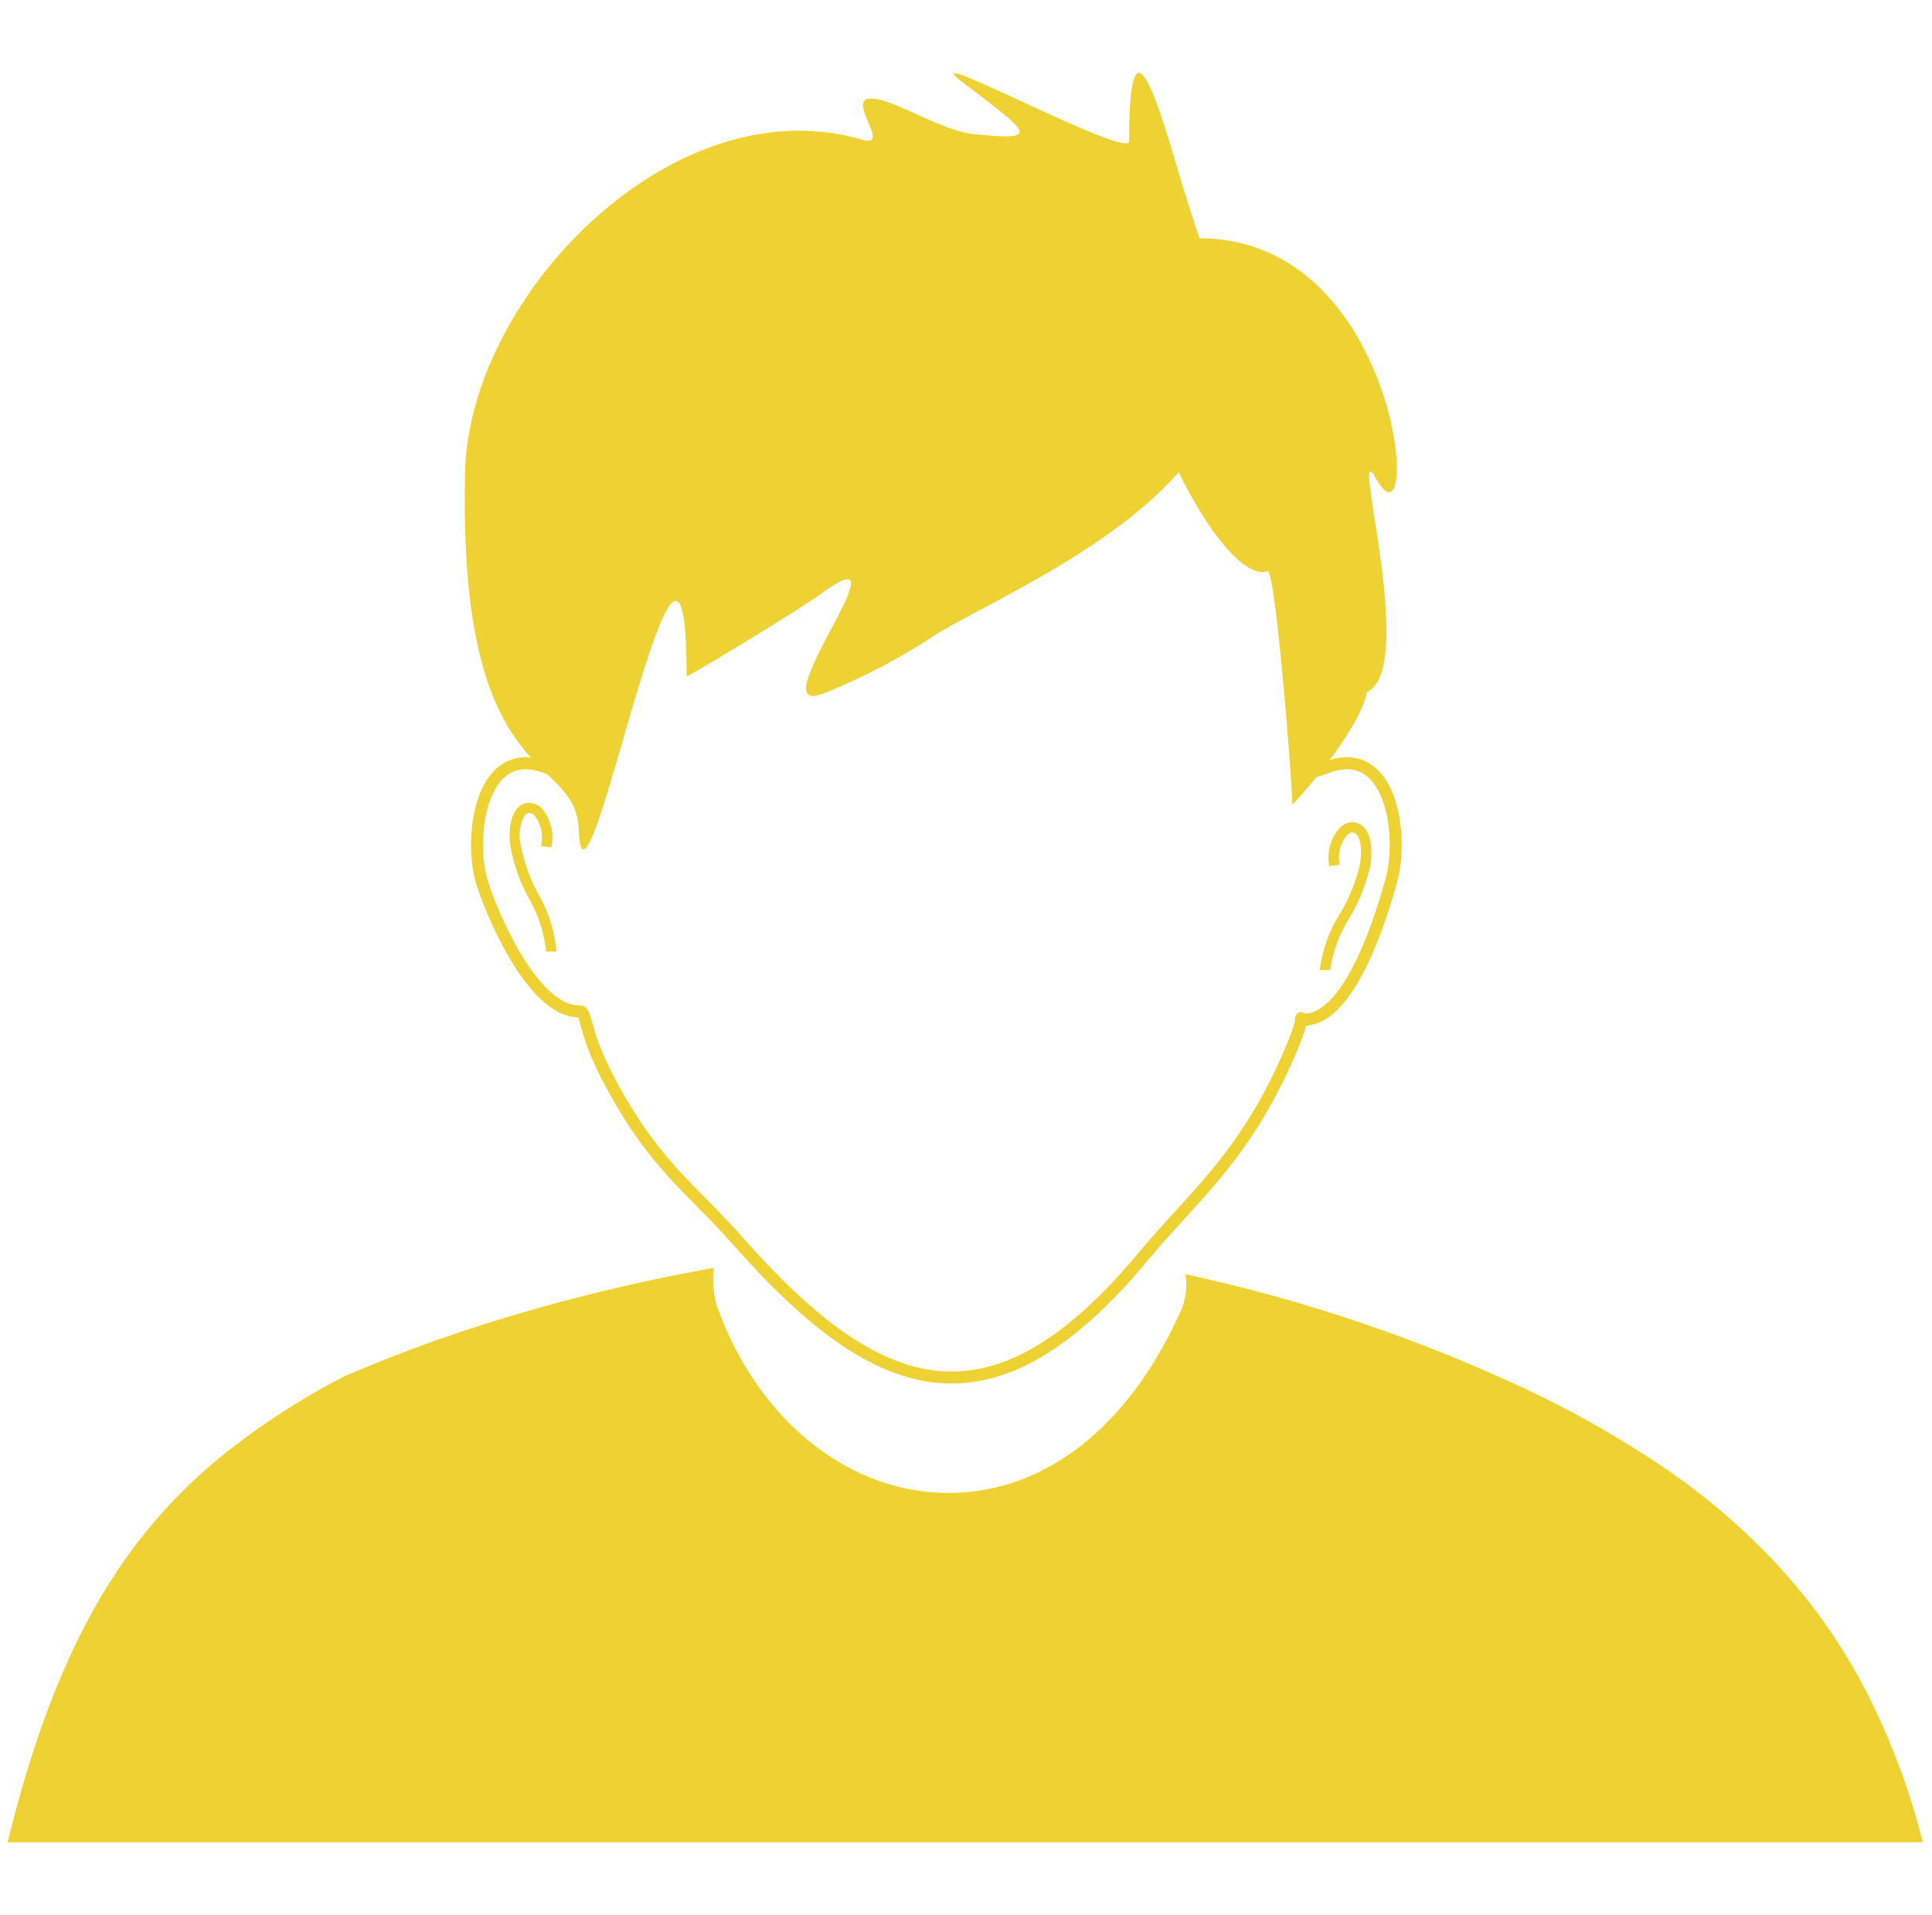 <svg xmlns="http://www.w3.org/2000/svg" width="161.407" height="160" viewBox="0 0 161.407 160">
  <g id="user-img" transform="translate(-429.362 -3162)">
    <rect id="Rectangle_8453" data-name="Rectangle 8453" width="160" height="160" transform="translate(430 3162)" fill="none"/>
    <g id="Group_5472" data-name="Group 5472" transform="translate(-1323.924 1951.205)">
      <path id="Subtraction_12" data-name="Subtraction 12" d="M160,47.974H0C2.6,37.406,5.883,29.668,10.336,23.622A43.378,43.378,0,0,1,18.1,15.533a61.211,61.211,0,0,1,10.066-6.5A126.164,126.164,0,0,1,42.69,3.823,148.434,148.434,0,0,1,58.985,0a8.8,8.8,0,0,0,.206,2.983c3.34,9.6,10.965,15.809,19.426,15.809,8.122,0,15.24-5.66,19.529-15.53A5.46,5.46,0,0,0,98.392.519a133.4,133.4,0,0,1,26.545,8.728,86.506,86.506,0,0,1,13.217,7.28,55.443,55.443,0,0,1,10.011,8.608,47.917,47.917,0,0,1,7.163,10.346A59.282,59.282,0,0,1,160,47.973Z" transform="translate(1753.924 1316.729)" fill="#eed233" stroke="rgba(0,0,0,0)" stroke-miterlimit="10" stroke-width="1"/>
      <path id="Path_22346" data-name="Path 22346" d="M1881.465,1341.746c-2.046-3.921-1.757-5.559-2.322-5.547-4.135.087-7.688-9.014-8.226-10.918-1.072-3.786-.024-11.71,5.566-9.4,8.943,3.7-18.448-30.1,32.433-29.913,50.872-.188,23.5,33.61,32.432,29.913,5.592-2.312,6.638,5.612,5.566,9.4-.538,1.9-3.217,11.7-7.35,11.609-.565-.011.536-1.046-1.231,3-3.723,8.531-8.013,11.823-12.078,16.72-12.5,15.047-21.956,12.363-33.928-1.239-3.915-4.45-7.044-6.314-10.862-13.628" transform="translate(-77.402 -40.904)" fill="none" stroke="#eed233" stroke-width="1" fill-rule="evenodd"/>
      <path id="Path_22347" data-name="Path 22347" d="M1881.68,1392.1a2.914,2.914,0,0,0-.526-2.524.716.716,0,0,0-.426-.233.422.422,0,0,0-.331.138,3.191,3.191,0,0,0-.409,2.481,14.019,14.019,0,0,0,1.477,4.163,11.582,11.582,0,0,1,1.514,4.814l-.87-.019a11.125,11.125,0,0,0-1.44-4.449,14.581,14.581,0,0,1-1.549-4.426c-.166-1.643.159-2.662.655-3.15a1.278,1.278,0,0,1,1.028-.39,1.583,1.583,0,0,1,.976.484,3.718,3.718,0,0,1,.765,3.241Z" transform="translate(-83.206 -110.637)" fill="#eed233"/>
      <path id="Path_22348" data-name="Path 22348" d="M2092.288,1397.15a2.929,2.929,0,0,1,.63-2.5.737.737,0,0,1,.434-.216.42.42,0,0,1,.326.153c.323.344.5,1.137.307,2.494a14.021,14.021,0,0,1-1.649,4.1,11.634,11.634,0,0,0-1.712,4.752l.872.013a11.166,11.166,0,0,1,1.621-4.389,14.575,14.575,0,0,0,1.73-4.362c.235-1.636-.048-2.666-.523-3.174a1.273,1.273,0,0,0-1.009-.429,1.6,1.6,0,0,0-1,.446,3.729,3.729,0,0,0-.9,3.209Z" transform="translate(-227.079 -114.098)" fill="#eed233"/>
      <path id="Path_22349" data-name="Path 22349" d="M1906.418,1244.983a51.473,51.473,0,0,1-9.1,4.745c-5.623,2.217,7.353-13.819-.072-8.427-2.15,1.562-11.378,7.13-11.378,6.993,0-22.567-8.581,23.63-9.015,12.788-.264-6.583-10.1-2.988-9.491-29.828.335-14.822,17.43-32.392,33.157-27.789,2.761.807-2-4.024,1.314-3.374,2,.393,5.526,2.649,8,2.906,5.882.61,4.631-.079-.948-4.365-4.422-3.4,13.953,6.53,13.953,4.971,0-10.548,2.054-4.54,4.056,2.346,2.522,8.664,5.6,14.361,2.806,21.042-3.719,8.9-18.763,15.078-23.279,17.992" transform="translate(-75.221 19)" fill="#eed233" fill-rule="evenodd"/>
      <path id="Path_22350" data-name="Path 22350" d="M2043.633,1241.341c19.94-3.418,21.876,27.164,17.813,19.8-2.352-4.261,3.563,15.838-.752,17.831-.629,3.342-6.241,9.527-6.241,9.391,0-1.891-1.417-19.678-2.059-19.477-4.951,1.564-17.033-26.125-8.761-27.543" transform="translate(-193.204 -10.371)" fill="#eed233" fill-rule="evenodd"/>
    </g>
  </g>
</svg>
